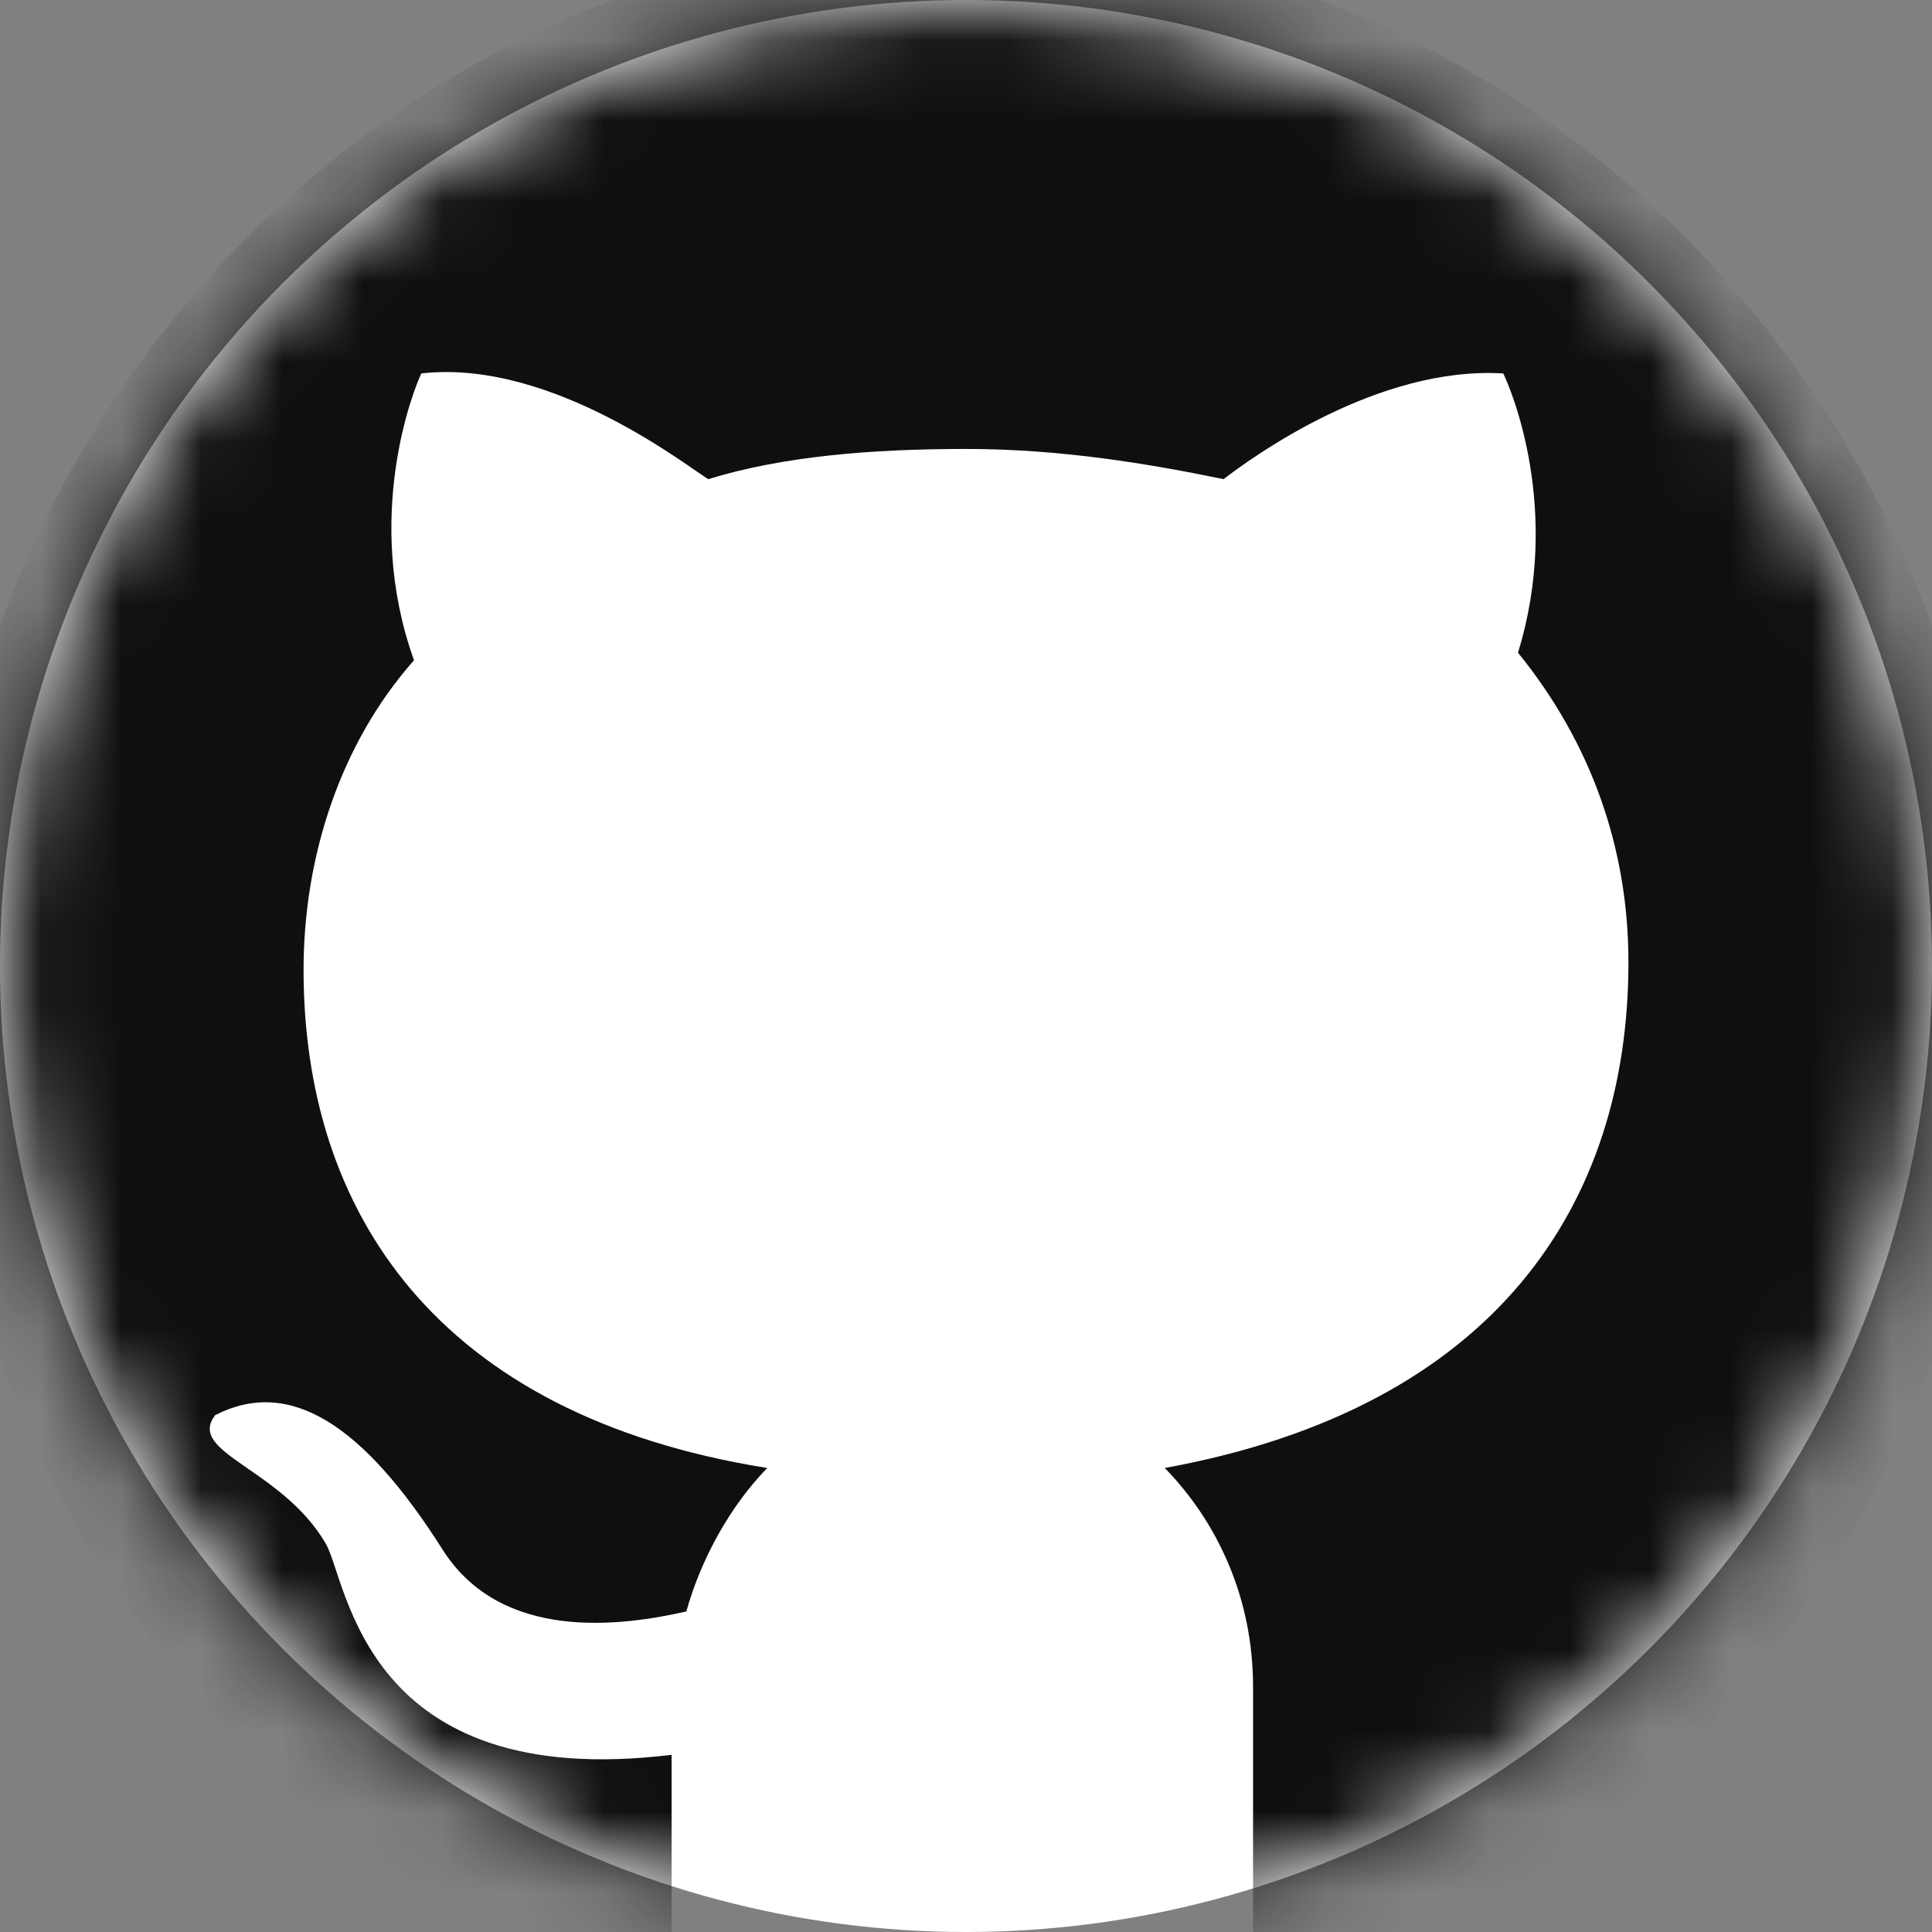 <svg width="24" height="24" viewBox="0 0 24 24" fill="none" xmlns="http://www.w3.org/2000/svg">
<rect x="0" y="0" width="24" height="24" fill="#808080" stroke="none"/>
<circle cx="12" cy="12" r="12" fill="white"/>
<mask id="mask0_4760_334" style="mask-type:alpha" maskUnits="userSpaceOnUse" x="0" y="0" width="24" height="24">
<circle cx="12" cy="12" r="12" fill="white"/>
</mask>
<g mask="url(#mask0_4760_334)">
<path d="M-0.8 12.328C-0.8 18.048 2.766 22.925 7.794 24.706C8.434 24.894 8.343 24.425 8.343 24.05V21.799C4.503 22.268 4.32 19.642 4.046 19.174C3.497 18.236 2.309 18.048 2.674 17.579C3.589 17.111 4.503 17.673 5.509 19.267C6.24 20.393 7.703 20.205 8.526 20.018C8.709 19.361 9.074 18.705 9.531 18.236C5.417 17.579 3.771 15.048 3.771 12.047C3.771 10.64 4.229 9.234 5.143 8.202C4.503 6.421 5.143 4.826 5.234 4.639C6.88 4.451 8.617 5.858 8.8 5.952C9.714 5.67 10.811 5.577 12 5.577C13.189 5.577 14.286 5.764 15.2 5.952C15.566 5.67 17.12 4.545 18.674 4.639C18.766 4.826 19.406 6.327 18.857 8.108C19.771 9.234 20.229 10.546 20.229 11.953C20.229 14.954 18.583 17.486 14.469 18.236C15.109 18.892 15.566 19.83 15.566 20.955V24.237C15.566 24.519 15.566 24.8 16.023 24.8C21.143 23.018 24.8 18.142 24.8 12.328C24.8 5.108 19.04 -0.8 12 -0.8C4.96 -0.8 -0.8 5.108 -0.8 12.328Z" fill="#0E100F"/>
</g>
</svg>
